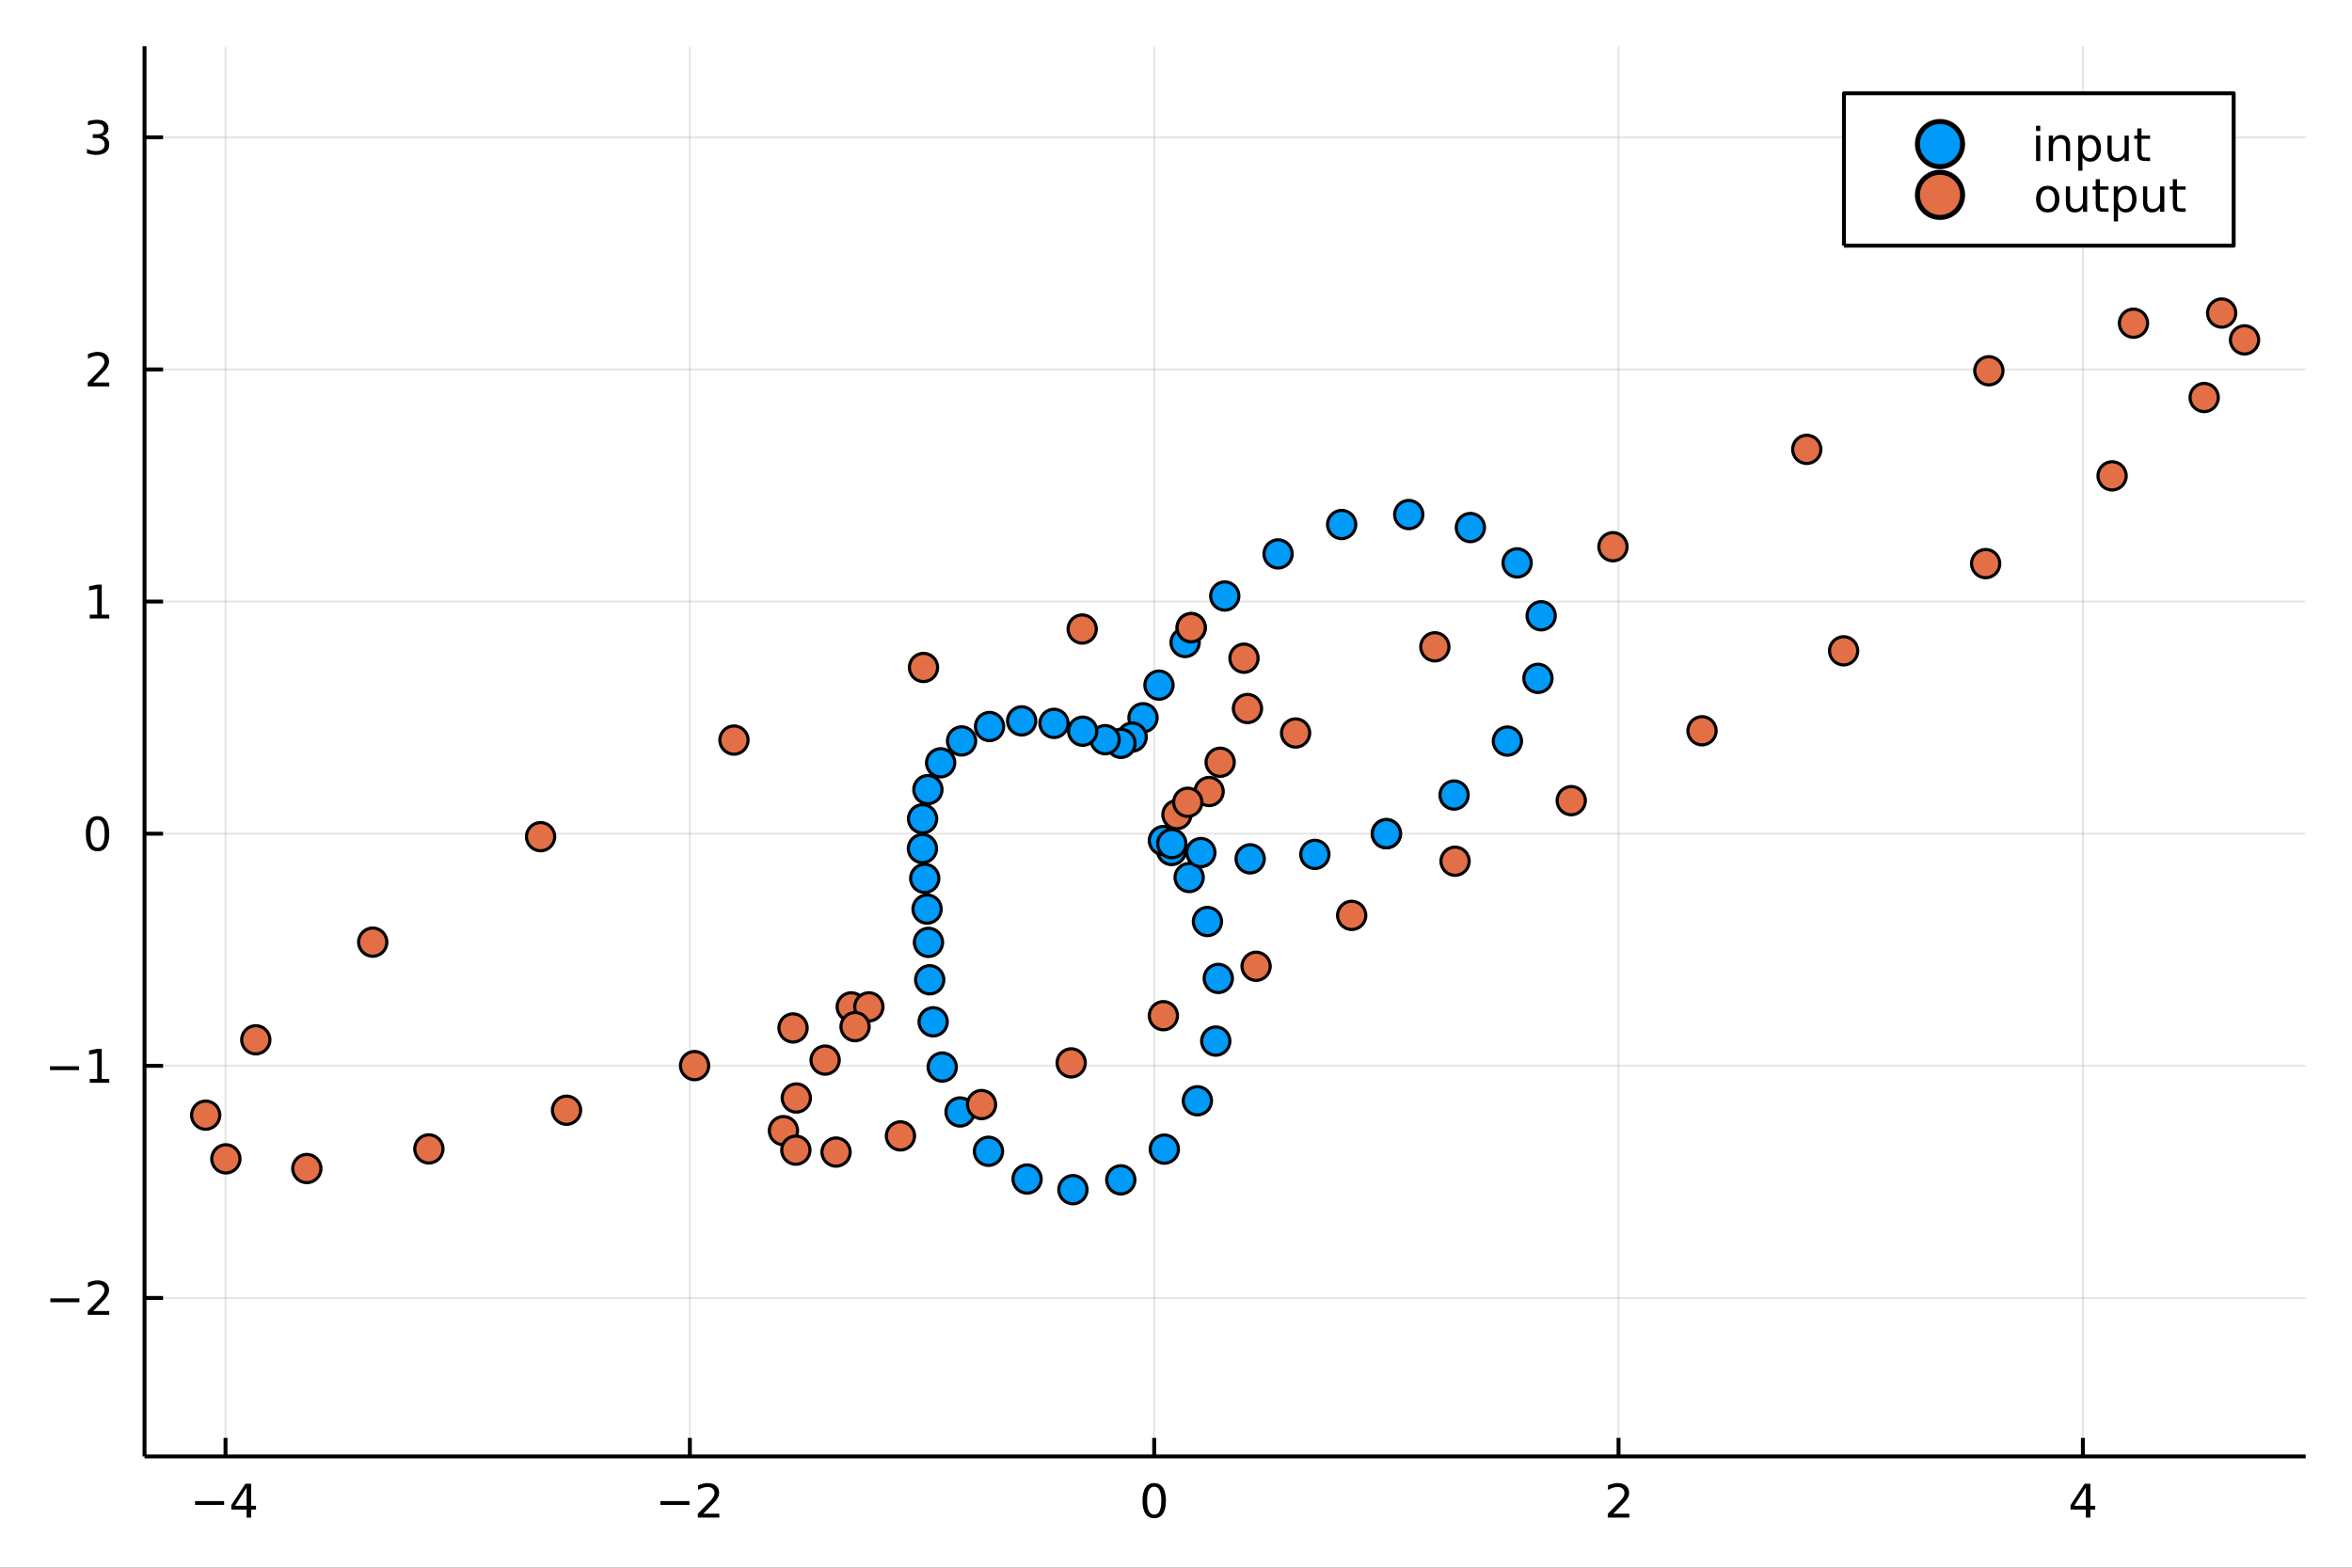 <?xml version="1.0" encoding="utf-8"?>
<svg xmlns="http://www.w3.org/2000/svg" xmlns:xlink="http://www.w3.org/1999/xlink" width="600" height="400" viewBox="0 0 2400 1600">
<rect x="0" y="0" width="2400" height="1600" fill="#333333" stroke="none"/>
<defs>
  <clipPath id="clip210">
    <rect x="0" y="0" width="2400" height="1600"/>
  </clipPath>
</defs>
<path clip-path="url(#clip210)" d="
M0 1600 L2400 1600 L2400 0 L0 0  Z
  " fill="#ffffff" fill-rule="evenodd" fill-opacity="1"/>
<defs>
  <clipPath id="clip211">
    <rect x="480" y="0" width="1681" height="1600"/>
  </clipPath>
</defs>
<path clip-path="url(#clip210)" d="
M147.478 1486.45 L2352.76 1486.45 L2352.76 47.244 L147.478 47.244  Z
  " fill="#ffffff" fill-rule="evenodd" fill-opacity="1"/>
<defs>
  <clipPath id="clip212">
    <rect x="147" y="47" width="2206" height="1440"/>
  </clipPath>
</defs>
<polyline clip-path="url(#clip212)" style="stroke:#000000; stroke-linecap:butt; stroke-linejoin:round; stroke-width:2; stroke-opacity:0.1; fill:none" points="
  230.123,1486.45 230.123,47.244 
  "/>
<polyline clip-path="url(#clip212)" style="stroke:#000000; stroke-linecap:butt; stroke-linejoin:round; stroke-width:2; stroke-opacity:0.1; fill:none" points="
  703.939,1486.45 703.939,47.244 
  "/>
<polyline clip-path="url(#clip212)" style="stroke:#000000; stroke-linecap:butt; stroke-linejoin:round; stroke-width:2; stroke-opacity:0.1; fill:none" points="
  1177.75,1486.45 1177.75,47.244 
  "/>
<polyline clip-path="url(#clip212)" style="stroke:#000000; stroke-linecap:butt; stroke-linejoin:round; stroke-width:2; stroke-opacity:0.1; fill:none" points="
  1651.57,1486.45 1651.57,47.244 
  "/>
<polyline clip-path="url(#clip212)" style="stroke:#000000; stroke-linecap:butt; stroke-linejoin:round; stroke-width:2; stroke-opacity:0.1; fill:none" points="
  2125.39,1486.45 2125.39,47.244 
  "/>
<polyline clip-path="url(#clip210)" style="stroke:#000000; stroke-linecap:butt; stroke-linejoin:round; stroke-width:4; stroke-opacity:1; fill:none" points="
  147.478,1486.45 2352.76,1486.45 
  "/>
<polyline clip-path="url(#clip210)" style="stroke:#000000; stroke-linecap:butt; stroke-linejoin:round; stroke-width:4; stroke-opacity:1; fill:none" points="
  230.123,1486.45 230.123,1467.55 
  "/>
<polyline clip-path="url(#clip210)" style="stroke:#000000; stroke-linecap:butt; stroke-linejoin:round; stroke-width:4; stroke-opacity:1; fill:none" points="
  703.939,1486.45 703.939,1467.55 
  "/>
<polyline clip-path="url(#clip210)" style="stroke:#000000; stroke-linecap:butt; stroke-linejoin:round; stroke-width:4; stroke-opacity:1; fill:none" points="
  1177.75,1486.45 1177.75,1467.55 
  "/>
<polyline clip-path="url(#clip210)" style="stroke:#000000; stroke-linecap:butt; stroke-linejoin:round; stroke-width:4; stroke-opacity:1; fill:none" points="
  1651.57,1486.45 1651.57,1467.55 
  "/>
<polyline clip-path="url(#clip210)" style="stroke:#000000; stroke-linecap:butt; stroke-linejoin:round; stroke-width:4; stroke-opacity:1; fill:none" points="
  2125.39,1486.45 2125.39,1467.55 
  "/>
<path clip-path="url(#clip210)" d="M199.023 1532.02 L228.699 1532.02 L228.699 1535.95 L199.023 1535.95 L199.023 1532.02 Z" fill="#000000" fill-rule="evenodd" fill-opacity="1" /><path clip-path="url(#clip210)" d="M251.639 1518.36 L239.833 1536.81 L251.639 1536.81 L251.639 1518.36 M250.412 1514.29 L256.291 1514.29 L256.291 1536.81 L261.222 1536.81 L261.222 1540.7 L256.291 1540.7 L256.291 1548.85 L251.639 1548.85 L251.639 1540.7 L236.037 1540.7 L236.037 1536.19 L250.412 1514.29 Z" fill="#000000" fill-rule="evenodd" fill-opacity="1" /><path clip-path="url(#clip210)" d="M673.881 1532.02 L703.557 1532.02 L703.557 1535.95 L673.881 1535.95 L673.881 1532.02 Z" fill="#000000" fill-rule="evenodd" fill-opacity="1" /><path clip-path="url(#clip210)" d="M717.677 1544.91 L733.996 1544.91 L733.996 1548.85 L712.052 1548.85 L712.052 1544.91 Q714.714 1542.16 719.297 1537.53 Q723.904 1532.88 725.084 1531.53 Q727.33 1529.01 728.209 1527.27 Q729.112 1525.51 729.112 1523.82 Q729.112 1521.07 727.168 1519.33 Q725.246 1517.6 722.144 1517.6 Q719.945 1517.6 717.492 1518.36 Q715.061 1519.13 712.283 1520.68 L712.283 1515.95 Q715.107 1514.82 717.561 1514.24 Q720.015 1513.66 722.052 1513.66 Q727.422 1513.66 730.617 1516.35 Q733.811 1519.03 733.811 1523.52 Q733.811 1525.65 733.001 1527.57 Q732.214 1529.47 730.107 1532.07 Q729.529 1532.74 726.427 1535.95 Q723.325 1539.15 717.677 1544.91 Z" fill="#000000" fill-rule="evenodd" fill-opacity="1" /><path clip-path="url(#clip210)" d="M1177.75 1517.37 Q1174.14 1517.37 1172.31 1520.93 Q1170.51 1524.47 1170.51 1531.6 Q1170.51 1538.71 1172.31 1542.27 Q1174.14 1545.82 1177.75 1545.82 Q1181.39 1545.82 1183.19 1542.27 Q1185.02 1538.71 1185.02 1531.6 Q1185.02 1524.47 1183.19 1520.93 Q1181.39 1517.37 1177.75 1517.37 M1177.75 1513.66 Q1183.56 1513.66 1186.62 1518.27 Q1189.7 1522.85 1189.7 1531.6 Q1189.7 1540.33 1186.62 1544.94 Q1183.56 1549.52 1177.75 1549.52 Q1171.94 1549.52 1168.87 1544.94 Q1165.81 1540.33 1165.81 1531.6 Q1165.81 1522.85 1168.87 1518.27 Q1171.94 1513.66 1177.75 1513.66 Z" fill="#000000" fill-rule="evenodd" fill-opacity="1" /><path clip-path="url(#clip210)" d="M1646.22 1544.91 L1662.54 1544.91 L1662.54 1548.85 L1640.6 1548.85 L1640.6 1544.91 Q1643.26 1542.16 1647.84 1537.53 Q1652.45 1532.88 1653.63 1531.53 Q1655.88 1529.01 1656.76 1527.27 Q1657.66 1525.51 1657.66 1523.82 Q1657.66 1521.07 1655.71 1519.33 Q1653.79 1517.6 1650.69 1517.6 Q1648.49 1517.6 1646.04 1518.36 Q1643.61 1519.13 1640.83 1520.68 L1640.83 1515.95 Q1643.65 1514.82 1646.11 1514.24 Q1648.56 1513.66 1650.6 1513.66 Q1655.97 1513.66 1659.16 1516.35 Q1662.36 1519.03 1662.36 1523.52 Q1662.36 1525.65 1661.55 1527.57 Q1660.76 1529.47 1658.65 1532.07 Q1658.08 1532.74 1654.97 1535.95 Q1651.87 1539.15 1646.22 1544.91 Z" fill="#000000" fill-rule="evenodd" fill-opacity="1" /><path clip-path="url(#clip210)" d="M2128.4 1518.36 L2116.59 1536.81 L2128.4 1536.81 L2128.4 1518.36 M2127.17 1514.29 L2133.05 1514.29 L2133.05 1536.81 L2137.98 1536.81 L2137.98 1540.7 L2133.05 1540.7 L2133.05 1548.85 L2128.4 1548.85 L2128.4 1540.7 L2112.79 1540.7 L2112.79 1536.19 L2127.17 1514.29 Z" fill="#000000" fill-rule="evenodd" fill-opacity="1" /><polyline clip-path="url(#clip212)" style="stroke:#000000; stroke-linecap:butt; stroke-linejoin:round; stroke-width:2; stroke-opacity:0.1; fill:none" points="
  147.478,1324.69 2352.76,1324.69 
  "/>
<polyline clip-path="url(#clip212)" style="stroke:#000000; stroke-linecap:butt; stroke-linejoin:round; stroke-width:2; stroke-opacity:0.1; fill:none" points="
  147.478,1087.78 2352.76,1087.78 
  "/>
<polyline clip-path="url(#clip212)" style="stroke:#000000; stroke-linecap:butt; stroke-linejoin:round; stroke-width:2; stroke-opacity:0.1; fill:none" points="
  147.478,850.875 2352.76,850.875 
  "/>
<polyline clip-path="url(#clip212)" style="stroke:#000000; stroke-linecap:butt; stroke-linejoin:round; stroke-width:2; stroke-opacity:0.1; fill:none" points="
  147.478,613.967 2352.76,613.967 
  "/>
<polyline clip-path="url(#clip212)" style="stroke:#000000; stroke-linecap:butt; stroke-linejoin:round; stroke-width:2; stroke-opacity:0.1; fill:none" points="
  147.478,377.059 2352.76,377.059 
  "/>
<polyline clip-path="url(#clip212)" style="stroke:#000000; stroke-linecap:butt; stroke-linejoin:round; stroke-width:2; stroke-opacity:0.1; fill:none" points="
  147.478,140.151 2352.76,140.151 
  "/>
<polyline clip-path="url(#clip210)" style="stroke:#000000; stroke-linecap:butt; stroke-linejoin:round; stroke-width:4; stroke-opacity:1; fill:none" points="
  147.478,1486.45 147.478,47.244 
  "/>
<polyline clip-path="url(#clip210)" style="stroke:#000000; stroke-linecap:butt; stroke-linejoin:round; stroke-width:4; stroke-opacity:1; fill:none" points="
  147.478,1324.69 166.376,1324.69 
  "/>
<polyline clip-path="url(#clip210)" style="stroke:#000000; stroke-linecap:butt; stroke-linejoin:round; stroke-width:4; stroke-opacity:1; fill:none" points="
  147.478,1087.78 166.376,1087.78 
  "/>
<polyline clip-path="url(#clip210)" style="stroke:#000000; stroke-linecap:butt; stroke-linejoin:round; stroke-width:4; stroke-opacity:1; fill:none" points="
  147.478,850.875 166.376,850.875 
  "/>
<polyline clip-path="url(#clip210)" style="stroke:#000000; stroke-linecap:butt; stroke-linejoin:round; stroke-width:4; stroke-opacity:1; fill:none" points="
  147.478,613.967 166.376,613.967 
  "/>
<polyline clip-path="url(#clip210)" style="stroke:#000000; stroke-linecap:butt; stroke-linejoin:round; stroke-width:4; stroke-opacity:1; fill:none" points="
  147.478,377.059 166.376,377.059 
  "/>
<polyline clip-path="url(#clip210)" style="stroke:#000000; stroke-linecap:butt; stroke-linejoin:round; stroke-width:4; stroke-opacity:1; fill:none" points="
  147.478,140.151 166.376,140.151 
  "/>
<path clip-path="url(#clip210)" d="M51.362 1325.14 L81.038 1325.14 L81.038 1329.08 L51.362 1329.08 L51.362 1325.14 Z" fill="#000000" fill-rule="evenodd" fill-opacity="1" /><path clip-path="url(#clip210)" d="M95.159 1338.04 L111.478 1338.04 L111.478 1341.97 L89.534 1341.97 L89.534 1338.04 Q92.196 1335.28 96.779 1330.65 Q101.385 1326 102.566 1324.66 Q104.811 1322.13 105.691 1320.4 Q106.594 1318.64 106.594 1316.95 Q106.594 1314.19 104.649 1312.46 Q102.728 1310.72 99.626 1310.72 Q97.427 1310.72 94.973 1311.49 Q92.543 1312.25 89.765 1313.8 L89.765 1309.08 Q92.589 1307.94 95.043 1307.36 Q97.496 1306.79 99.534 1306.79 Q104.904 1306.79 108.098 1309.47 Q111.293 1312.16 111.293 1316.65 Q111.293 1318.78 110.483 1320.7 Q109.696 1322.6 107.589 1325.19 Q107.01 1325.86 103.909 1329.08 Q100.807 1332.27 95.159 1338.04 Z" fill="#000000" fill-rule="evenodd" fill-opacity="1" /><path clip-path="url(#clip210)" d="M50.992 1088.23 L80.668 1088.23 L80.668 1092.17 L50.992 1092.17 L50.992 1088.23 Z" fill="#000000" fill-rule="evenodd" fill-opacity="1" /><path clip-path="url(#clip210)" d="M91.571 1101.13 L99.21 1101.13 L99.21 1074.76 L90.899 1076.43 L90.899 1072.17 L99.163 1070.5 L103.839 1070.5 L103.839 1101.13 L111.478 1101.13 L111.478 1105.06 L91.571 1105.06 L91.571 1101.13 Z" fill="#000000" fill-rule="evenodd" fill-opacity="1" /><path clip-path="url(#clip210)" d="M99.534 836.674 Q95.922 836.674 94.094 840.239 Q92.288 843.78 92.288 850.91 Q92.288 858.016 94.094 861.581 Q95.922 865.123 99.534 865.123 Q103.168 865.123 104.973 861.581 Q106.802 858.016 106.802 850.91 Q106.802 843.78 104.973 840.239 Q103.168 836.674 99.534 836.674 M99.534 832.97 Q105.344 832.97 108.399 837.577 Q111.478 842.16 111.478 850.91 Q111.478 859.637 108.399 864.243 Q105.344 868.826 99.534 868.826 Q93.723 868.826 90.645 864.243 Q87.589 859.637 87.589 850.91 Q87.589 842.16 90.645 837.577 Q93.723 832.97 99.534 832.97 Z" fill="#000000" fill-rule="evenodd" fill-opacity="1" /><path clip-path="url(#clip210)" d="M91.571 627.312 L99.21 627.312 L99.21 600.946 L90.899 602.613 L90.899 598.354 L99.163 596.687 L103.839 596.687 L103.839 627.312 L111.478 627.312 L111.478 631.247 L91.571 631.247 L91.571 627.312 Z" fill="#000000" fill-rule="evenodd" fill-opacity="1" /><path clip-path="url(#clip210)" d="M95.159 390.404 L111.478 390.404 L111.478 394.339 L89.534 394.339 L89.534 390.404 Q92.196 387.649 96.779 383.02 Q101.385 378.367 102.566 377.024 Q104.811 374.501 105.691 372.765 Q106.594 371.006 106.594 369.316 Q106.594 366.562 104.649 364.825 Q102.728 363.089 99.626 363.089 Q97.427 363.089 94.973 363.853 Q92.543 364.617 89.765 366.168 L89.765 361.446 Q92.589 360.312 95.043 359.733 Q97.496 359.154 99.534 359.154 Q104.904 359.154 108.098 361.839 Q111.293 364.524 111.293 369.015 Q111.293 371.145 110.483 373.066 Q109.696 374.964 107.589 377.557 Q107.01 378.228 103.909 381.446 Q100.807 384.64 95.159 390.404 Z" fill="#000000" fill-rule="evenodd" fill-opacity="1" /><path clip-path="url(#clip210)" d="M104.348 138.797 Q107.705 139.515 109.58 141.783 Q111.478 144.052 111.478 147.385 Q111.478 152.501 107.959 155.302 Q104.441 158.102 97.96 158.102 Q95.784 158.102 93.469 157.663 Q91.177 157.246 88.723 156.39 L88.723 151.876 Q90.668 153.01 92.983 153.589 Q95.297 154.167 97.821 154.167 Q102.219 154.167 104.51 152.431 Q106.825 150.695 106.825 147.385 Q106.825 144.329 104.672 142.616 Q102.543 140.88 98.723 140.88 L94.696 140.88 L94.696 137.038 L98.909 137.038 Q102.358 137.038 104.186 135.672 Q106.015 134.283 106.015 131.691 Q106.015 129.029 104.117 127.617 Q102.242 126.181 98.723 126.181 Q96.802 126.181 94.603 126.598 Q92.404 127.015 89.765 127.894 L89.765 123.728 Q92.427 122.987 94.742 122.617 Q97.08 122.246 99.14 122.246 Q104.464 122.246 107.566 124.677 Q110.668 127.084 110.668 131.204 Q110.668 134.075 109.024 136.066 Q107.381 138.033 104.348 138.797 Z" fill="#000000" fill-rule="evenodd" fill-opacity="1" /><circle clip-path="url(#clip212)" cx="1414.66" cy="850.875" r="14.4" fill="#009af9" fill-rule="evenodd" fill-opacity="1" stroke="#000000" stroke-opacity="1" stroke-width="3.2"/>
<circle clip-path="url(#clip212)" cx="1483.75" cy="811.422" r="14.4" fill="#009af9" fill-rule="evenodd" fill-opacity="1" stroke="#000000" stroke-opacity="1" stroke-width="3.2"/>
<circle clip-path="url(#clip212)" cx="1538.16" cy="756.367" r="14.4" fill="#009af9" fill-rule="evenodd" fill-opacity="1" stroke="#000000" stroke-opacity="1" stroke-width="3.2"/>
<circle clip-path="url(#clip212)" cx="1569.33" cy="692.344" r="14.4" fill="#009af9" fill-rule="evenodd" fill-opacity="1" stroke="#000000" stroke-opacity="1" stroke-width="3.2"/>
<circle clip-path="url(#clip212)" cx="1572.62" cy="628.493" r="14.4" fill="#009af9" fill-rule="evenodd" fill-opacity="1" stroke="#000000" stroke-opacity="1" stroke-width="3.2"/>
<circle clip-path="url(#clip212)" cx="1548.1" cy="574.482" r="14.4" fill="#009af9" fill-rule="evenodd" fill-opacity="1" stroke="#000000" stroke-opacity="1" stroke-width="3.2"/>
<circle clip-path="url(#clip212)" cx="1500.39" cy="538.423" r="14.4" fill="#009af9" fill-rule="evenodd" fill-opacity="1" stroke="#000000" stroke-opacity="1" stroke-width="3.2"/>
<circle clip-path="url(#clip212)" cx="1437.5" cy="525.16" r="14.4" fill="#009af9" fill-rule="evenodd" fill-opacity="1" stroke="#000000" stroke-opacity="1" stroke-width="3.2"/>
<circle clip-path="url(#clip212)" cx="1369.04" cy="535.323" r="14.4" fill="#009af9" fill-rule="evenodd" fill-opacity="1" stroke="#000000" stroke-opacity="1" stroke-width="3.2"/>
<circle clip-path="url(#clip212)" cx="1304.16" cy="565.328" r="14.4" fill="#009af9" fill-rule="evenodd" fill-opacity="1" stroke="#000000" stroke-opacity="1" stroke-width="3.2"/>
<circle clip-path="url(#clip212)" cx="1249.75" cy="608.308" r="14.4" fill="#009af9" fill-rule="evenodd" fill-opacity="1" stroke="#000000" stroke-opacity="1" stroke-width="3.2"/>
<circle clip-path="url(#clip212)" cx="1209.3" cy="655.727" r="14.4" fill="#009af9" fill-rule="evenodd" fill-opacity="1" stroke="#000000" stroke-opacity="1" stroke-width="3.2"/>
<circle clip-path="url(#clip212)" cx="1182.62" cy="699.263" r="14.4" fill="#009af9" fill-rule="evenodd" fill-opacity="1" stroke="#000000" stroke-opacity="1" stroke-width="3.2"/>
<circle clip-path="url(#clip212)" cx="1166.34" cy="732.535" r="14.4" fill="#009af9" fill-rule="evenodd" fill-opacity="1" stroke="#000000" stroke-opacity="1" stroke-width="3.2"/>
<circle clip-path="url(#clip212)" cx="1155.25" cy="752.266" r="14.4" fill="#009af9" fill-rule="evenodd" fill-opacity="1" stroke="#000000" stroke-opacity="1" stroke-width="3.2"/>
<circle clip-path="url(#clip212)" cx="1143.82" cy="758.658" r="14.4" fill="#009af9" fill-rule="evenodd" fill-opacity="1" stroke="#000000" stroke-opacity="1" stroke-width="3.2"/>
<circle clip-path="url(#clip212)" cx="1127.7" cy="754.939" r="14.4" fill="#009af9" fill-rule="evenodd" fill-opacity="1" stroke="#000000" stroke-opacity="1" stroke-width="3.2"/>
<circle clip-path="url(#clip212)" cx="1104.78" cy="746.265" r="14.4" fill="#009af9" fill-rule="evenodd" fill-opacity="1" stroke="#000000" stroke-opacity="1" stroke-width="3.2"/>
<circle clip-path="url(#clip212)" cx="1075.5" cy="738.28" r="14.4" fill="#009af9" fill-rule="evenodd" fill-opacity="1" stroke="#000000" stroke-opacity="1" stroke-width="3.2"/>
<circle clip-path="url(#clip212)" cx="1042.51" cy="735.736" r="14.4" fill="#009af9" fill-rule="evenodd" fill-opacity="1" stroke="#000000" stroke-opacity="1" stroke-width="3.2"/>
<circle clip-path="url(#clip212)" cx="1009.74" cy="741.508" r="14.4" fill="#009af9" fill-rule="evenodd" fill-opacity="1" stroke="#000000" stroke-opacity="1" stroke-width="3.2"/>
<circle clip-path="url(#clip212)" cx="981.197" cy="756.218" r="14.4" fill="#009af9" fill-rule="evenodd" fill-opacity="1" stroke="#000000" stroke-opacity="1" stroke-width="3.2"/>
<circle clip-path="url(#clip212)" cx="959.84" cy="778.523" r="14.4" fill="#009af9" fill-rule="evenodd" fill-opacity="1" stroke="#000000" stroke-opacity="1" stroke-width="3.2"/>
<circle clip-path="url(#clip212)" cx="946.831" cy="805.903" r="14.4" fill="#009af9" fill-rule="evenodd" fill-opacity="1" stroke="#000000" stroke-opacity="1" stroke-width="3.2"/>
<circle clip-path="url(#clip212)" cx="941.395" cy="835.7" r="14.4" fill="#009af9" fill-rule="evenodd" fill-opacity="1" stroke="#000000" stroke-opacity="1" stroke-width="3.2"/>
<circle clip-path="url(#clip212)" cx="941.271" cy="866.058" r="14.4" fill="#009af9" fill-rule="evenodd" fill-opacity="1" stroke="#000000" stroke-opacity="1" stroke-width="3.2"/>
<circle clip-path="url(#clip212)" cx="943.6" cy="896.477" r="14.4" fill="#009af9" fill-rule="evenodd" fill-opacity="1" stroke="#000000" stroke-opacity="1" stroke-width="3.2"/>
<circle clip-path="url(#clip212)" cx="945.991" cy="927.826" r="14.4" fill="#009af9" fill-rule="evenodd" fill-opacity="1" stroke="#000000" stroke-opacity="1" stroke-width="3.2"/>
<circle clip-path="url(#clip212)" cx="947.418" cy="961.799" r="14.4" fill="#009af9" fill-rule="evenodd" fill-opacity="1" stroke="#000000" stroke-opacity="1" stroke-width="3.2"/>
<circle clip-path="url(#clip212)" cx="948.673" cy="999.991" r="14.4" fill="#009af9" fill-rule="evenodd" fill-opacity="1" stroke="#000000" stroke-opacity="1" stroke-width="3.2"/>
<circle clip-path="url(#clip212)" cx="952.218" cy="1042.88" r="14.4" fill="#009af9" fill-rule="evenodd" fill-opacity="1" stroke="#000000" stroke-opacity="1" stroke-width="3.2"/>
<circle clip-path="url(#clip212)" cx="961.464" cy="1089.04" r="14.4" fill="#009af9" fill-rule="evenodd" fill-opacity="1" stroke="#000000" stroke-opacity="1" stroke-width="3.2"/>
<circle clip-path="url(#clip212)" cx="979.648" cy="1134.88" r="14.4" fill="#009af9" fill-rule="evenodd" fill-opacity="1" stroke="#000000" stroke-opacity="1" stroke-width="3.2"/>
<circle clip-path="url(#clip212)" cx="1008.65" cy="1175.02" r="14.4" fill="#009af9" fill-rule="evenodd" fill-opacity="1" stroke="#000000" stroke-opacity="1" stroke-width="3.2"/>
<circle clip-path="url(#clip212)" cx="1048.05" cy="1203.32" r="14.4" fill="#009af9" fill-rule="evenodd" fill-opacity="1" stroke="#000000" stroke-opacity="1" stroke-width="3.2"/>
<circle clip-path="url(#clip212)" cx="1094.83" cy="1214.2" r="14.4" fill="#009af9" fill-rule="evenodd" fill-opacity="1" stroke="#000000" stroke-opacity="1" stroke-width="3.2"/>
<circle clip-path="url(#clip212)" cx="1143.67" cy="1204.16" r="14.4" fill="#009af9" fill-rule="evenodd" fill-opacity="1" stroke="#000000" stroke-opacity="1" stroke-width="3.2"/>
<circle clip-path="url(#clip212)" cx="1188.08" cy="1172.84" r="14.4" fill="#009af9" fill-rule="evenodd" fill-opacity="1" stroke="#000000" stroke-opacity="1" stroke-width="3.2"/>
<circle clip-path="url(#clip212)" cx="1221.83" cy="1123.47" r="14.4" fill="#009af9" fill-rule="evenodd" fill-opacity="1" stroke="#000000" stroke-opacity="1" stroke-width="3.2"/>
<circle clip-path="url(#clip212)" cx="1240.58" cy="1062.54" r="14.4" fill="#009af9" fill-rule="evenodd" fill-opacity="1" stroke="#000000" stroke-opacity="1" stroke-width="3.2"/>
<circle clip-path="url(#clip212)" cx="1243.14" cy="998.591" r="14.4" fill="#009af9" fill-rule="evenodd" fill-opacity="1" stroke="#000000" stroke-opacity="1" stroke-width="3.2"/>
<circle clip-path="url(#clip212)" cx="1232.09" cy="940.503" r="14.4" fill="#009af9" fill-rule="evenodd" fill-opacity="1" stroke="#000000" stroke-opacity="1" stroke-width="3.2"/>
<circle clip-path="url(#clip212)" cx="1213.42" cy="895.604" r="14.4" fill="#009af9" fill-rule="evenodd" fill-opacity="1" stroke="#000000" stroke-opacity="1" stroke-width="3.2"/>
<circle clip-path="url(#clip212)" cx="1195.49" cy="868.048" r="14.4" fill="#009af9" fill-rule="evenodd" fill-opacity="1" stroke="#000000" stroke-opacity="1" stroke-width="3.2"/>
<circle clip-path="url(#clip212)" cx="1187.14" cy="857.877" r="14.4" fill="#009af9" fill-rule="evenodd" fill-opacity="1" stroke="#000000" stroke-opacity="1" stroke-width="3.2"/>
<circle clip-path="url(#clip212)" cx="1195.74" cy="861.003" r="14.4" fill="#009af9" fill-rule="evenodd" fill-opacity="1" stroke="#000000" stroke-opacity="1" stroke-width="3.2"/>
<circle clip-path="url(#clip212)" cx="1225.37" cy="870.152" r="14.4" fill="#009af9" fill-rule="evenodd" fill-opacity="1" stroke="#000000" stroke-opacity="1" stroke-width="3.2"/>
<circle clip-path="url(#clip212)" cx="1275.67" cy="876.553" r="14.4" fill="#009af9" fill-rule="evenodd" fill-opacity="1" stroke="#000000" stroke-opacity="1" stroke-width="3.2"/>
<circle clip-path="url(#clip212)" cx="1341.69" cy="872.012" r="14.4" fill="#009af9" fill-rule="evenodd" fill-opacity="1" stroke="#000000" stroke-opacity="1" stroke-width="3.2"/>
<circle clip-path="url(#clip212)" cx="1414.66" cy="850.875" r="14.4" fill="#009af9" fill-rule="evenodd" fill-opacity="1" stroke="#000000" stroke-opacity="1" stroke-width="3.2"/>
<circle clip-path="url(#clip212)" cx="1215.51" cy="640.595" r="14.4" fill="#e26f46" fill-rule="evenodd" fill-opacity="1" stroke="#000000" stroke-opacity="1" stroke-width="3.2"/>
<circle clip-path="url(#clip212)" cx="1104.27" cy="641.996" r="14.4" fill="#e26f46" fill-rule="evenodd" fill-opacity="1" stroke="#000000" stroke-opacity="1" stroke-width="3.2"/>
<circle clip-path="url(#clip212)" cx="942.347" cy="681.226" r="14.4" fill="#e26f46" fill-rule="evenodd" fill-opacity="1" stroke="#000000" stroke-opacity="1" stroke-width="3.2"/>
<circle clip-path="url(#clip212)" cx="748.935" cy="755.336" r="14.4" fill="#e26f46" fill-rule="evenodd" fill-opacity="1" stroke="#000000" stroke-opacity="1" stroke-width="3.2"/>
<circle clip-path="url(#clip212)" cx="551.611" cy="853.926" r="14.4" fill="#e26f46" fill-rule="evenodd" fill-opacity="1" stroke="#000000" stroke-opacity="1" stroke-width="3.2"/>
<circle clip-path="url(#clip212)" cx="380.345" cy="961.554" r="14.4" fill="#e26f46" fill-rule="evenodd" fill-opacity="1" stroke="#000000" stroke-opacity="1" stroke-width="3.2"/>
<circle clip-path="url(#clip212)" cx="261.008" cy="1061.23" r="14.4" fill="#e26f46" fill-rule="evenodd" fill-opacity="1" stroke="#000000" stroke-opacity="1" stroke-width="3.2"/>
<circle clip-path="url(#clip212)" cx="209.891" cy="1138.13" r="14.4" fill="#e26f46" fill-rule="evenodd" fill-opacity="1" stroke="#000000" stroke-opacity="1" stroke-width="3.2"/>
<circle clip-path="url(#clip212)" cx="230.473" cy="1182.73" r="14.4" fill="#e26f46" fill-rule="evenodd" fill-opacity="1" stroke="#000000" stroke-opacity="1" stroke-width="3.2"/>
<circle clip-path="url(#clip212)" cx="313.104" cy="1192.63" r="14.4" fill="#e26f46" fill-rule="evenodd" fill-opacity="1" stroke="#000000" stroke-opacity="1" stroke-width="3.2"/>
<circle clip-path="url(#clip212)" cx="437.612" cy="1172.59" r="14.4" fill="#e26f46" fill-rule="evenodd" fill-opacity="1" stroke="#000000" stroke-opacity="1" stroke-width="3.2"/>
<circle clip-path="url(#clip212)" cx="578.098" cy="1133.11" r="14.4" fill="#e26f46" fill-rule="evenodd" fill-opacity="1" stroke="#000000" stroke-opacity="1" stroke-width="3.2"/>
<circle clip-path="url(#clip212)" cx="708.746" cy="1087.58" r="14.4" fill="#e26f46" fill-rule="evenodd" fill-opacity="1" stroke="#000000" stroke-opacity="1" stroke-width="3.2"/>
<circle clip-path="url(#clip212)" cx="809.248" cy="1049.14" r="14.4" fill="#e26f46" fill-rule="evenodd" fill-opacity="1" stroke="#000000" stroke-opacity="1" stroke-width="3.2"/>
<circle clip-path="url(#clip212)" cx="868.619" cy="1027.62" r="14.4" fill="#e26f46" fill-rule="evenodd" fill-opacity="1" stroke="#000000" stroke-opacity="1" stroke-width="3.2"/>
<circle clip-path="url(#clip212)" cx="886.602" cy="1027.6" r="14.4" fill="#e26f46" fill-rule="evenodd" fill-opacity="1" stroke="#000000" stroke-opacity="1" stroke-width="3.2"/>
<circle clip-path="url(#clip212)" cx="872.512" cy="1047.81" r="14.4" fill="#e26f46" fill-rule="evenodd" fill-opacity="1" stroke="#000000" stroke-opacity="1" stroke-width="3.2"/>
<circle clip-path="url(#clip212)" cx="841.981" cy="1081.95" r="14.4" fill="#e26f46" fill-rule="evenodd" fill-opacity="1" stroke="#000000" stroke-opacity="1" stroke-width="3.2"/>
<circle clip-path="url(#clip212)" cx="812.571" cy="1120.64" r="14.4" fill="#e26f46" fill-rule="evenodd" fill-opacity="1" stroke="#000000" stroke-opacity="1" stroke-width="3.2"/>
<circle clip-path="url(#clip212)" cx="799.431" cy="1153.96" r="14.4" fill="#e26f46" fill-rule="evenodd" fill-opacity="1" stroke="#000000" stroke-opacity="1" stroke-width="3.2"/>
<circle clip-path="url(#clip212)" cx="812.093" cy="1173.87" r="14.4" fill="#e26f46" fill-rule="evenodd" fill-opacity="1" stroke="#000000" stroke-opacity="1" stroke-width="3.2"/>
<circle clip-path="url(#clip212)" cx="853.127" cy="1175.82" r="14.4" fill="#e26f46" fill-rule="evenodd" fill-opacity="1" stroke="#000000" stroke-opacity="1" stroke-width="3.2"/>
<circle clip-path="url(#clip212)" cx="918.836" cy="1159.32" r="14.4" fill="#e26f46" fill-rule="evenodd" fill-opacity="1" stroke="#000000" stroke-opacity="1" stroke-width="3.2"/>
<circle clip-path="url(#clip212)" cx="1001.6" cy="1127.34" r="14.4" fill="#e26f46" fill-rule="evenodd" fill-opacity="1" stroke="#000000" stroke-opacity="1" stroke-width="3.2"/>
<circle clip-path="url(#clip212)" cx="1093.07" cy="1084.79" r="14.4" fill="#e26f46" fill-rule="evenodd" fill-opacity="1" stroke="#000000" stroke-opacity="1" stroke-width="3.2"/>
<circle clip-path="url(#clip212)" cx="1187.11" cy="1036.64" r="14.4" fill="#e26f46" fill-rule="evenodd" fill-opacity="1" stroke="#000000" stroke-opacity="1" stroke-width="3.2"/>
<circle clip-path="url(#clip212)" cx="1281.74" cy="986.216" r="14.4" fill="#e26f46" fill-rule="evenodd" fill-opacity="1" stroke="#000000" stroke-opacity="1" stroke-width="3.2"/>
<circle clip-path="url(#clip212)" cx="1379.26" cy="934.257" r="14.4" fill="#e26f46" fill-rule="evenodd" fill-opacity="1" stroke="#000000" stroke-opacity="1" stroke-width="3.2"/>
<circle clip-path="url(#clip212)" cx="1484.76" cy="878.981" r="14.4" fill="#e26f46" fill-rule="evenodd" fill-opacity="1" stroke="#000000" stroke-opacity="1" stroke-width="3.2"/>
<circle clip-path="url(#clip212)" cx="1603.3" cy="817.153" r="14.4" fill="#e26f46" fill-rule="evenodd" fill-opacity="1" stroke="#000000" stroke-opacity="1" stroke-width="3.2"/>
<circle clip-path="url(#clip212)" cx="1736.75" cy="745.828" r="14.4" fill="#e26f46" fill-rule="evenodd" fill-opacity="1" stroke="#000000" stroke-opacity="1" stroke-width="3.2"/>
<circle clip-path="url(#clip212)" cx="1881.25" cy="664.241" r="14.4" fill="#e26f46" fill-rule="evenodd" fill-opacity="1" stroke="#000000" stroke-opacity="1" stroke-width="3.2"/>
<circle clip-path="url(#clip212)" cx="2026.18" cy="575.226" r="14.4" fill="#e26f46" fill-rule="evenodd" fill-opacity="1" stroke="#000000" stroke-opacity="1" stroke-width="3.2"/>
<circle clip-path="url(#clip212)" cx="2155.21" cy="485.661" r="14.4" fill="#e26f46" fill-rule="evenodd" fill-opacity="1" stroke="#000000" stroke-opacity="1" stroke-width="3.2"/>
<circle clip-path="url(#clip212)" cx="2249.16" cy="405.703" r="14.4" fill="#e26f46" fill-rule="evenodd" fill-opacity="1" stroke="#000000" stroke-opacity="1" stroke-width="3.2"/>
<circle clip-path="url(#clip212)" cx="2290.34" cy="346.883" r="14.4" fill="#e26f46" fill-rule="evenodd" fill-opacity="1" stroke="#000000" stroke-opacity="1" stroke-width="3.2"/>
<circle clip-path="url(#clip212)" cx="2267.01" cy="319.489" r="14.4" fill="#e26f46" fill-rule="evenodd" fill-opacity="1" stroke="#000000" stroke-opacity="1" stroke-width="3.2"/>
<circle clip-path="url(#clip212)" cx="2177.02" cy="329.875" r="14.4" fill="#e26f46" fill-rule="evenodd" fill-opacity="1" stroke="#000000" stroke-opacity="1" stroke-width="3.2"/>
<circle clip-path="url(#clip212)" cx="2029.44" cy="378.401" r="14.4" fill="#e26f46" fill-rule="evenodd" fill-opacity="1" stroke="#000000" stroke-opacity="1" stroke-width="3.2"/>
<circle clip-path="url(#clip212)" cx="1843.63" cy="458.62" r="14.4" fill="#e26f46" fill-rule="evenodd" fill-opacity="1" stroke="#000000" stroke-opacity="1" stroke-width="3.2"/>
<circle clip-path="url(#clip212)" cx="1645.89" cy="558.004" r="14.4" fill="#e26f46" fill-rule="evenodd" fill-opacity="1" stroke="#000000" stroke-opacity="1" stroke-width="3.2"/>
<circle clip-path="url(#clip212)" cx="1464.13" cy="660.162" r="14.4" fill="#e26f46" fill-rule="evenodd" fill-opacity="1" stroke="#000000" stroke-opacity="1" stroke-width="3.2"/>
<circle clip-path="url(#clip212)" cx="1322.04" cy="748.106" r="14.4" fill="#e26f46" fill-rule="evenodd" fill-opacity="1" stroke="#000000" stroke-opacity="1" stroke-width="3.2"/>
<circle clip-path="url(#clip212)" cx="1233.79" cy="807.835" r="14.4" fill="#e26f46" fill-rule="evenodd" fill-opacity="1" stroke="#000000" stroke-opacity="1" stroke-width="3.2"/>
<circle clip-path="url(#clip212)" cx="1200.94" cy="831.417" r="14.4" fill="#e26f46" fill-rule="evenodd" fill-opacity="1" stroke="#000000" stroke-opacity="1" stroke-width="3.2"/>
<circle clip-path="url(#clip212)" cx="1212" cy="818.812" r="14.4" fill="#e26f46" fill-rule="evenodd" fill-opacity="1" stroke="#000000" stroke-opacity="1" stroke-width="3.2"/>
<circle clip-path="url(#clip212)" cx="1245.07" cy="777.968" r="14.4" fill="#e26f46" fill-rule="evenodd" fill-opacity="1" stroke="#000000" stroke-opacity="1" stroke-width="3.2"/>
<circle clip-path="url(#clip212)" cx="1272.92" cy="723.141" r="14.4" fill="#e26f46" fill-rule="evenodd" fill-opacity="1" stroke="#000000" stroke-opacity="1" stroke-width="3.2"/>
<circle clip-path="url(#clip212)" cx="1269.37" cy="671.765" r="14.4" fill="#e26f46" fill-rule="evenodd" fill-opacity="1" stroke="#000000" stroke-opacity="1" stroke-width="3.2"/>
<circle clip-path="url(#clip212)" cx="1215.51" cy="640.595" r="14.4" fill="#e26f46" fill-rule="evenodd" fill-opacity="1" stroke="#000000" stroke-opacity="1" stroke-width="3.2"/>
<path clip-path="url(#clip210)" d="
M1881.6 250.738 L2279.25 250.738 L2279.25 95.218 L1881.6 95.218  Z
  " fill="#ffffff" fill-rule="evenodd" fill-opacity="1"/>
<polyline clip-path="url(#clip210)" style="stroke:#000000; stroke-linecap:butt; stroke-linejoin:round; stroke-width:4; stroke-opacity:1; fill:none" points="
  1881.6,250.738 2279.25,250.738 2279.25,95.218 1881.6,95.218 1881.6,250.738 
  "/>
<circle clip-path="url(#clip210)" cx="1979.61" cy="147.058" r="23.04" fill="#009af9" fill-rule="evenodd" fill-opacity="1" stroke="#000000" stroke-opacity="1" stroke-width="5.12"/>
<path clip-path="url(#clip210)" d="M2077.63 138.412 L2081.88 138.412 L2081.88 164.338 L2077.63 164.338 L2077.63 138.412 M2077.63 128.319 L2081.88 128.319 L2081.88 133.713 L2077.63 133.713 L2077.63 128.319 Z" fill="#000000" fill-rule="evenodd" fill-opacity="1" /><path clip-path="url(#clip210)" d="M2112.35 148.689 L2112.35 164.338 L2108.09 164.338 L2108.09 148.828 Q2108.09 145.148 2106.65 143.319 Q2105.22 141.49 2102.35 141.49 Q2098.9 141.49 2096.91 143.69 Q2094.92 145.889 2094.92 149.685 L2094.92 164.338 L2090.63 164.338 L2090.63 138.412 L2094.92 138.412 L2094.92 142.44 Q2096.44 140.102 2098.51 138.944 Q2100.59 137.787 2103.3 137.787 Q2107.76 137.787 2110.06 140.565 Q2112.35 143.319 2112.35 148.689 Z" fill="#000000" fill-rule="evenodd" fill-opacity="1" /><path clip-path="url(#clip210)" d="M2124.96 160.449 L2124.96 174.199 L2120.68 174.199 L2120.68 138.412 L2124.96 138.412 L2124.96 142.347 Q2126.31 140.032 2128.34 138.921 Q2130.4 137.787 2133.25 137.787 Q2137.97 137.787 2140.91 141.537 Q2143.88 145.287 2143.88 151.398 Q2143.88 157.509 2140.91 161.259 Q2137.97 165.009 2133.25 165.009 Q2130.4 165.009 2128.34 163.898 Q2126.31 162.763 2124.96 160.449 M2139.45 151.398 Q2139.45 146.699 2137.51 144.037 Q2135.59 141.352 2132.21 141.352 Q2128.83 141.352 2126.88 144.037 Q2124.96 146.699 2124.96 151.398 Q2124.96 156.097 2126.88 158.782 Q2128.83 161.444 2132.21 161.444 Q2135.59 161.444 2137.51 158.782 Q2139.45 156.097 2139.45 151.398 Z" fill="#000000" fill-rule="evenodd" fill-opacity="1" /><path clip-path="url(#clip210)" d="M2150.5 154.106 L2150.5 138.412 L2154.75 138.412 L2154.75 153.944 Q2154.75 157.625 2156.19 159.476 Q2157.63 161.305 2160.5 161.305 Q2163.94 161.305 2165.94 159.106 Q2167.95 156.907 2167.95 153.111 L2167.95 138.412 L2172.21 138.412 L2172.21 164.338 L2167.95 164.338 L2167.95 160.356 Q2166.4 162.717 2164.34 163.875 Q2162.3 165.009 2159.59 165.009 Q2155.13 165.009 2152.81 162.231 Q2150.5 159.453 2150.5 154.106 M2161.21 137.787 L2161.21 137.787 Z" fill="#000000" fill-rule="evenodd" fill-opacity="1" /><path clip-path="url(#clip210)" d="M2185.19 131.051 L2185.19 138.412 L2193.97 138.412 L2193.97 141.722 L2185.19 141.722 L2185.19 155.796 Q2185.19 158.967 2186.05 159.87 Q2186.93 160.773 2189.59 160.773 L2193.97 160.773 L2193.97 164.338 L2189.59 164.338 Q2184.66 164.338 2182.79 162.509 Q2180.91 160.657 2180.91 155.796 L2180.91 141.722 L2177.79 141.722 L2177.79 138.412 L2180.91 138.412 L2180.91 131.051 L2185.19 131.051 Z" fill="#000000" fill-rule="evenodd" fill-opacity="1" /><circle clip-path="url(#clip210)" cx="1979.61" cy="198.898" r="23.04" fill="#e26f46" fill-rule="evenodd" fill-opacity="1" stroke="#000000" stroke-opacity="1" stroke-width="5.12"/>
<path clip-path="url(#clip210)" d="M2089.52 193.238 Q2086.1 193.238 2084.11 195.923 Q2082.12 198.585 2082.12 203.238 Q2082.12 207.891 2084.08 210.576 Q2086.07 213.238 2089.52 213.238 Q2092.93 213.238 2094.92 210.553 Q2096.91 207.867 2096.91 203.238 Q2096.91 198.631 2094.92 195.946 Q2092.93 193.238 2089.52 193.238 M2089.52 189.627 Q2095.08 189.627 2098.25 193.238 Q2101.42 196.849 2101.42 203.238 Q2101.42 209.604 2098.25 213.238 Q2095.08 216.849 2089.52 216.849 Q2083.94 216.849 2080.77 213.238 Q2077.63 209.604 2077.63 203.238 Q2077.63 196.849 2080.77 193.238 Q2083.94 189.627 2089.52 189.627 Z" fill="#000000" fill-rule="evenodd" fill-opacity="1" /><path clip-path="url(#clip210)" d="M2108.04 205.946 L2108.04 190.252 L2112.3 190.252 L2112.3 205.784 Q2112.3 209.465 2113.74 211.316 Q2115.17 213.145 2118.04 213.145 Q2121.49 213.145 2123.48 210.946 Q2125.5 208.747 2125.5 204.951 L2125.5 190.252 L2129.75 190.252 L2129.75 216.178 L2125.5 216.178 L2125.5 212.196 Q2123.94 214.557 2121.88 215.715 Q2119.85 216.849 2117.14 216.849 Q2112.67 216.849 2110.36 214.071 Q2108.04 211.293 2108.04 205.946 M2118.76 189.627 L2118.76 189.627 Z" fill="#000000" fill-rule="evenodd" fill-opacity="1" /><path clip-path="url(#clip210)" d="M2142.74 182.891 L2142.74 190.252 L2151.51 190.252 L2151.51 193.562 L2142.74 193.562 L2142.74 207.636 Q2142.74 210.807 2143.6 211.71 Q2144.48 212.613 2147.14 212.613 L2151.51 212.613 L2151.51 216.178 L2147.14 216.178 Q2142.21 216.178 2140.33 214.349 Q2138.46 212.497 2138.46 207.636 L2138.46 193.562 L2135.33 193.562 L2135.33 190.252 L2138.46 190.252 L2138.46 182.891 L2142.74 182.891 Z" fill="#000000" fill-rule="evenodd" fill-opacity="1" /><path clip-path="url(#clip210)" d="M2161.24 212.289 L2161.24 226.039 L2156.95 226.039 L2156.95 190.252 L2161.24 190.252 L2161.24 194.187 Q2162.58 191.872 2164.62 190.761 Q2166.68 189.627 2169.52 189.627 Q2174.25 189.627 2177.19 193.377 Q2180.15 197.127 2180.15 203.238 Q2180.15 209.349 2177.19 213.099 Q2174.25 216.849 2169.52 216.849 Q2166.68 216.849 2164.62 215.738 Q2162.58 214.603 2161.24 212.289 M2175.73 203.238 Q2175.73 198.539 2173.78 195.877 Q2171.86 193.192 2168.48 193.192 Q2165.1 193.192 2163.16 195.877 Q2161.24 198.539 2161.24 203.238 Q2161.24 207.937 2163.16 210.622 Q2165.1 213.284 2168.48 213.284 Q2171.86 213.284 2173.78 210.622 Q2175.73 207.937 2175.73 203.238 Z" fill="#000000" fill-rule="evenodd" fill-opacity="1" /><path clip-path="url(#clip210)" d="M2186.77 205.946 L2186.77 190.252 L2191.03 190.252 L2191.03 205.784 Q2191.03 209.465 2192.46 211.316 Q2193.9 213.145 2196.77 213.145 Q2200.22 213.145 2202.21 210.946 Q2204.22 208.747 2204.22 204.951 L2204.22 190.252 L2208.48 190.252 L2208.48 216.178 L2204.22 216.178 L2204.22 212.196 Q2202.67 214.557 2200.61 215.715 Q2198.57 216.849 2195.87 216.849 Q2191.4 216.849 2189.08 214.071 Q2186.77 211.293 2186.77 205.946 M2197.49 189.627 L2197.49 189.627 Z" fill="#000000" fill-rule="evenodd" fill-opacity="1" /><path clip-path="url(#clip210)" d="M2221.47 182.891 L2221.47 190.252 L2230.24 190.252 L2230.24 193.562 L2221.47 193.562 L2221.47 207.636 Q2221.47 210.807 2222.32 211.71 Q2223.2 212.613 2225.87 212.613 L2230.24 212.613 L2230.24 216.178 L2225.87 216.178 Q2220.93 216.178 2219.06 214.349 Q2217.18 212.497 2217.18 207.636 L2217.18 193.562 L2214.06 193.562 L2214.06 190.252 L2217.18 190.252 L2217.18 182.891 L2221.47 182.891 Z" fill="#000000" fill-rule="evenodd" fill-opacity="1" /></svg>
